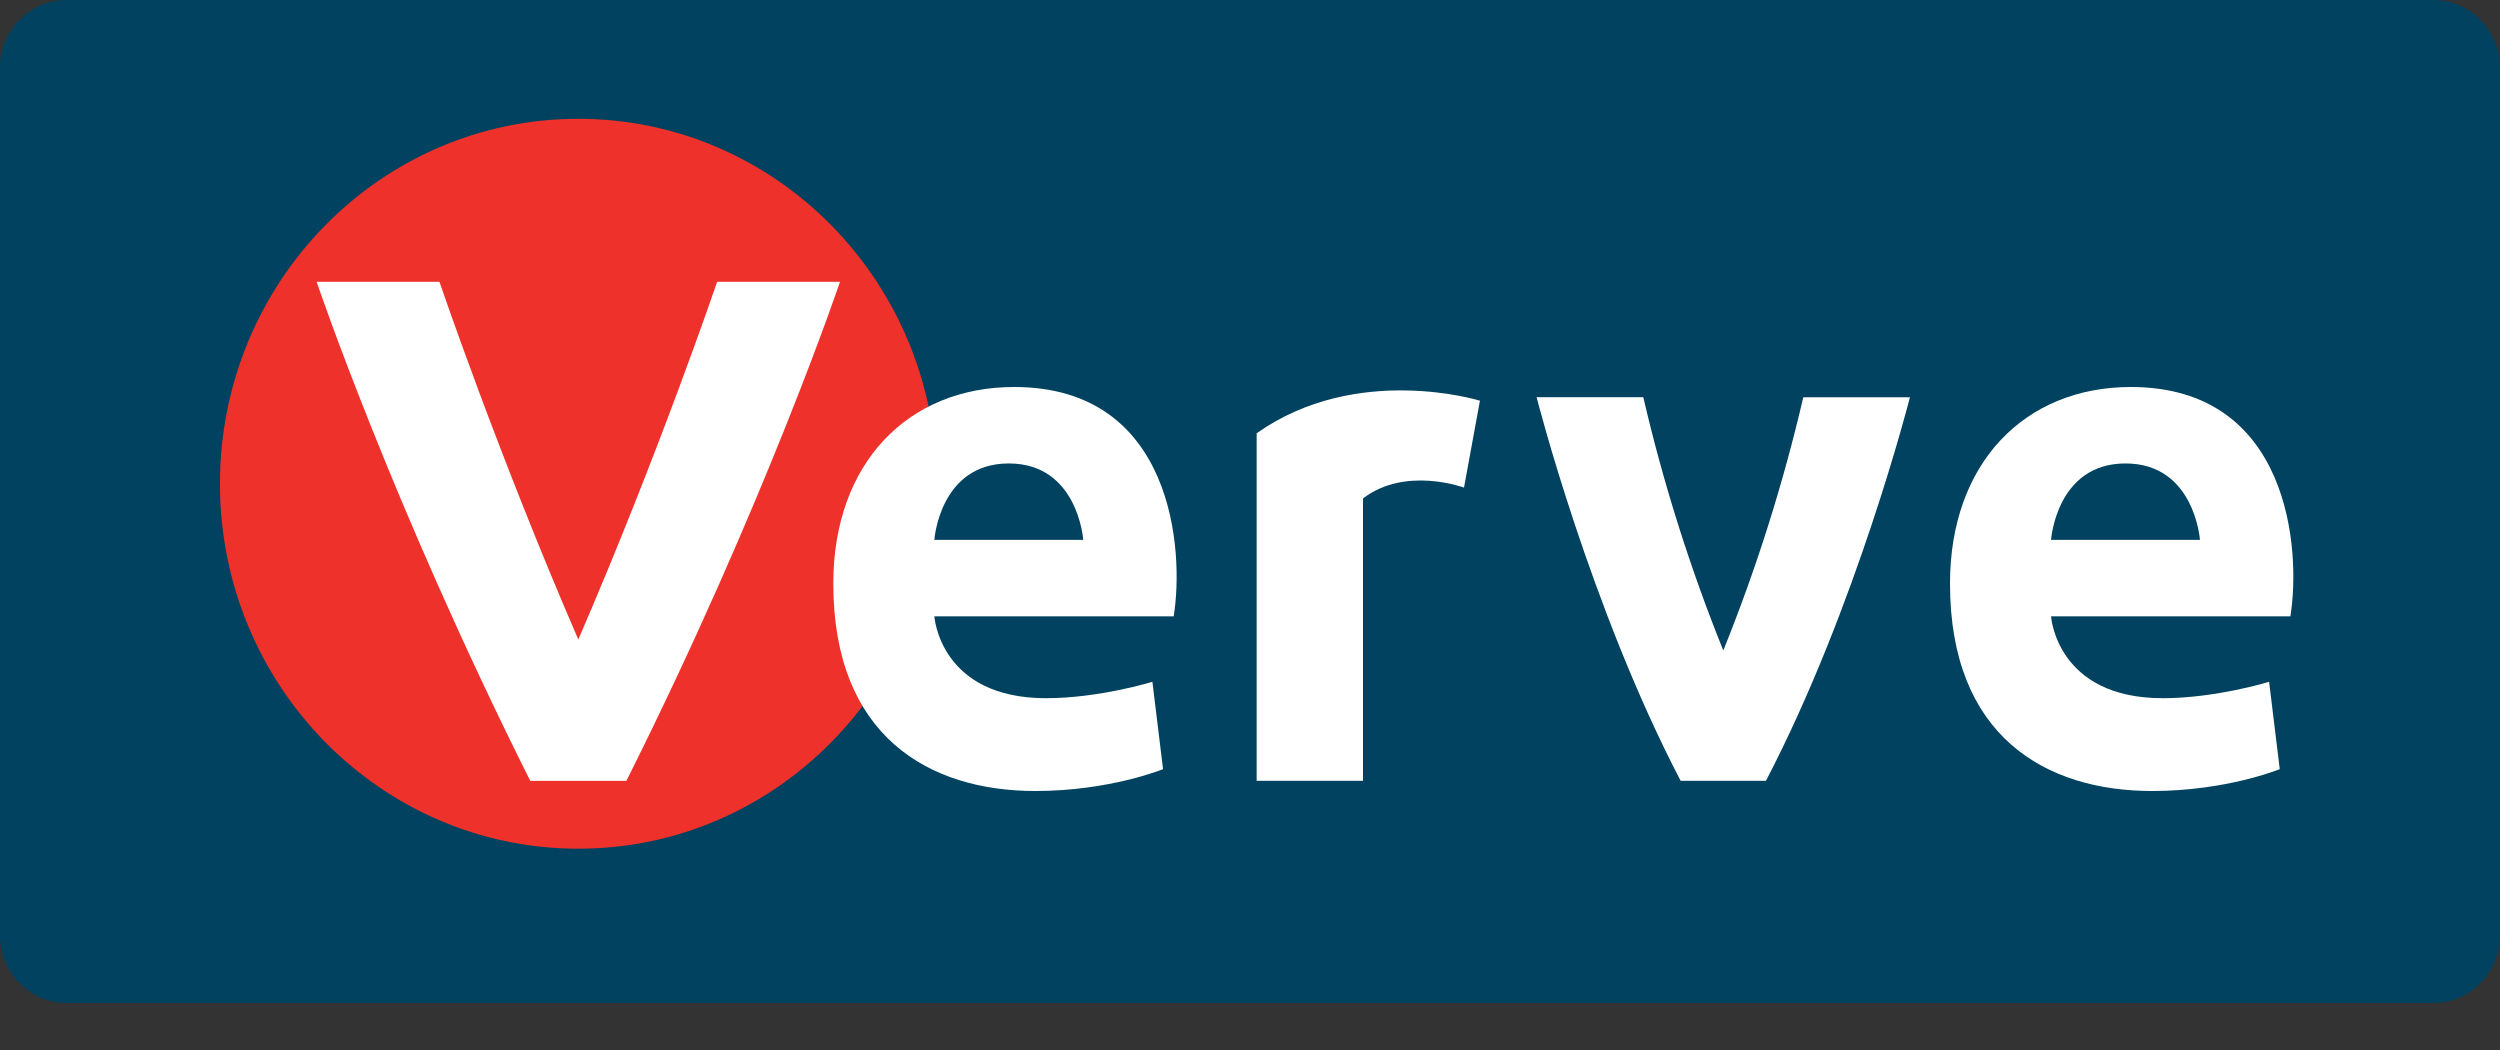 <svg width="50" height="21" viewBox="0 0 50 21" fill="none" xmlns="http://www.w3.org/2000/svg">
<rect x="0" y="0" width="50" height="21" fill="#333333" stroke="none"/>
<path d="M48.667 0H1.333C0.597 0 0 0.608 0 1.358V18.703C0 19.453 0.597 20.06 1.333 20.06H48.667C49.403 20.06 50 19.453 50 18.703V1.358C50 0.608 49.403 0 48.667 0Z" fill="#00425F"/>
<path d="M11.566 16.974C15.524 16.974 18.733 13.707 18.733 9.675C18.733 5.644 15.524 2.376 11.566 2.376C7.608 2.376 4.399 5.644 4.399 9.675C4.399 13.707 7.608 16.974 11.566 16.974Z" fill="#EE312A"/>
<path d="M11.566 12.79C9.964 9.091 8.789 5.636 8.789 5.636H6.333C6.333 5.636 7.828 10.071 10.605 15.617H12.528C15.305 10.071 16.8 5.636 16.8 5.636H14.343C14.343 5.636 13.168 9.091 11.566 12.79Z" fill="white"/>
<path d="M45.808 12.326H41.021C41.021 12.326 41.127 13.964 43.255 13.964C44.318 13.964 45.382 13.636 45.382 13.636L45.595 15.383C45.595 15.383 44.531 15.82 43.042 15.82C40.915 15.82 39 14.728 39 11.671C39 9.269 40.489 7.74 42.617 7.74C45.808 7.74 46.02 11.016 45.808 12.326ZM42.51 9.269C41.127 9.269 41.021 10.797 41.021 10.797H43.999C43.999 10.797 43.893 9.269 42.51 9.269Z" fill="white"/>
<path d="M29.28 9.752L29.599 8.014C29.599 8.014 27.136 7.25 25.133 8.665V15.616H27.26L27.26 9.969C28.11 9.317 29.28 9.752 29.28 9.752Z" fill="white"/>
<path d="M23.474 12.326H18.687C18.687 12.326 18.793 13.964 20.921 13.964C21.984 13.964 23.048 13.636 23.048 13.636L23.261 15.383C23.261 15.383 22.197 15.82 20.708 15.82C18.581 15.82 16.666 14.728 16.666 11.671C16.666 9.269 18.155 7.74 20.283 7.74C23.474 7.74 23.686 11.016 23.474 12.326ZM20.176 9.269C18.793 9.269 18.687 10.797 18.687 10.797H21.665C21.665 10.797 21.559 9.269 20.176 9.269Z" fill="white"/>
<path d="M34.466 13.009C33.803 11.366 33.268 9.673 32.866 7.944L30.732 7.944C30.732 7.944 31.799 12.14 33.613 15.616H35.319C37.132 12.14 38.199 7.945 38.199 7.945H36.066C35.664 9.673 35.129 11.367 34.466 13.009Z" fill="white"/>
</svg>
